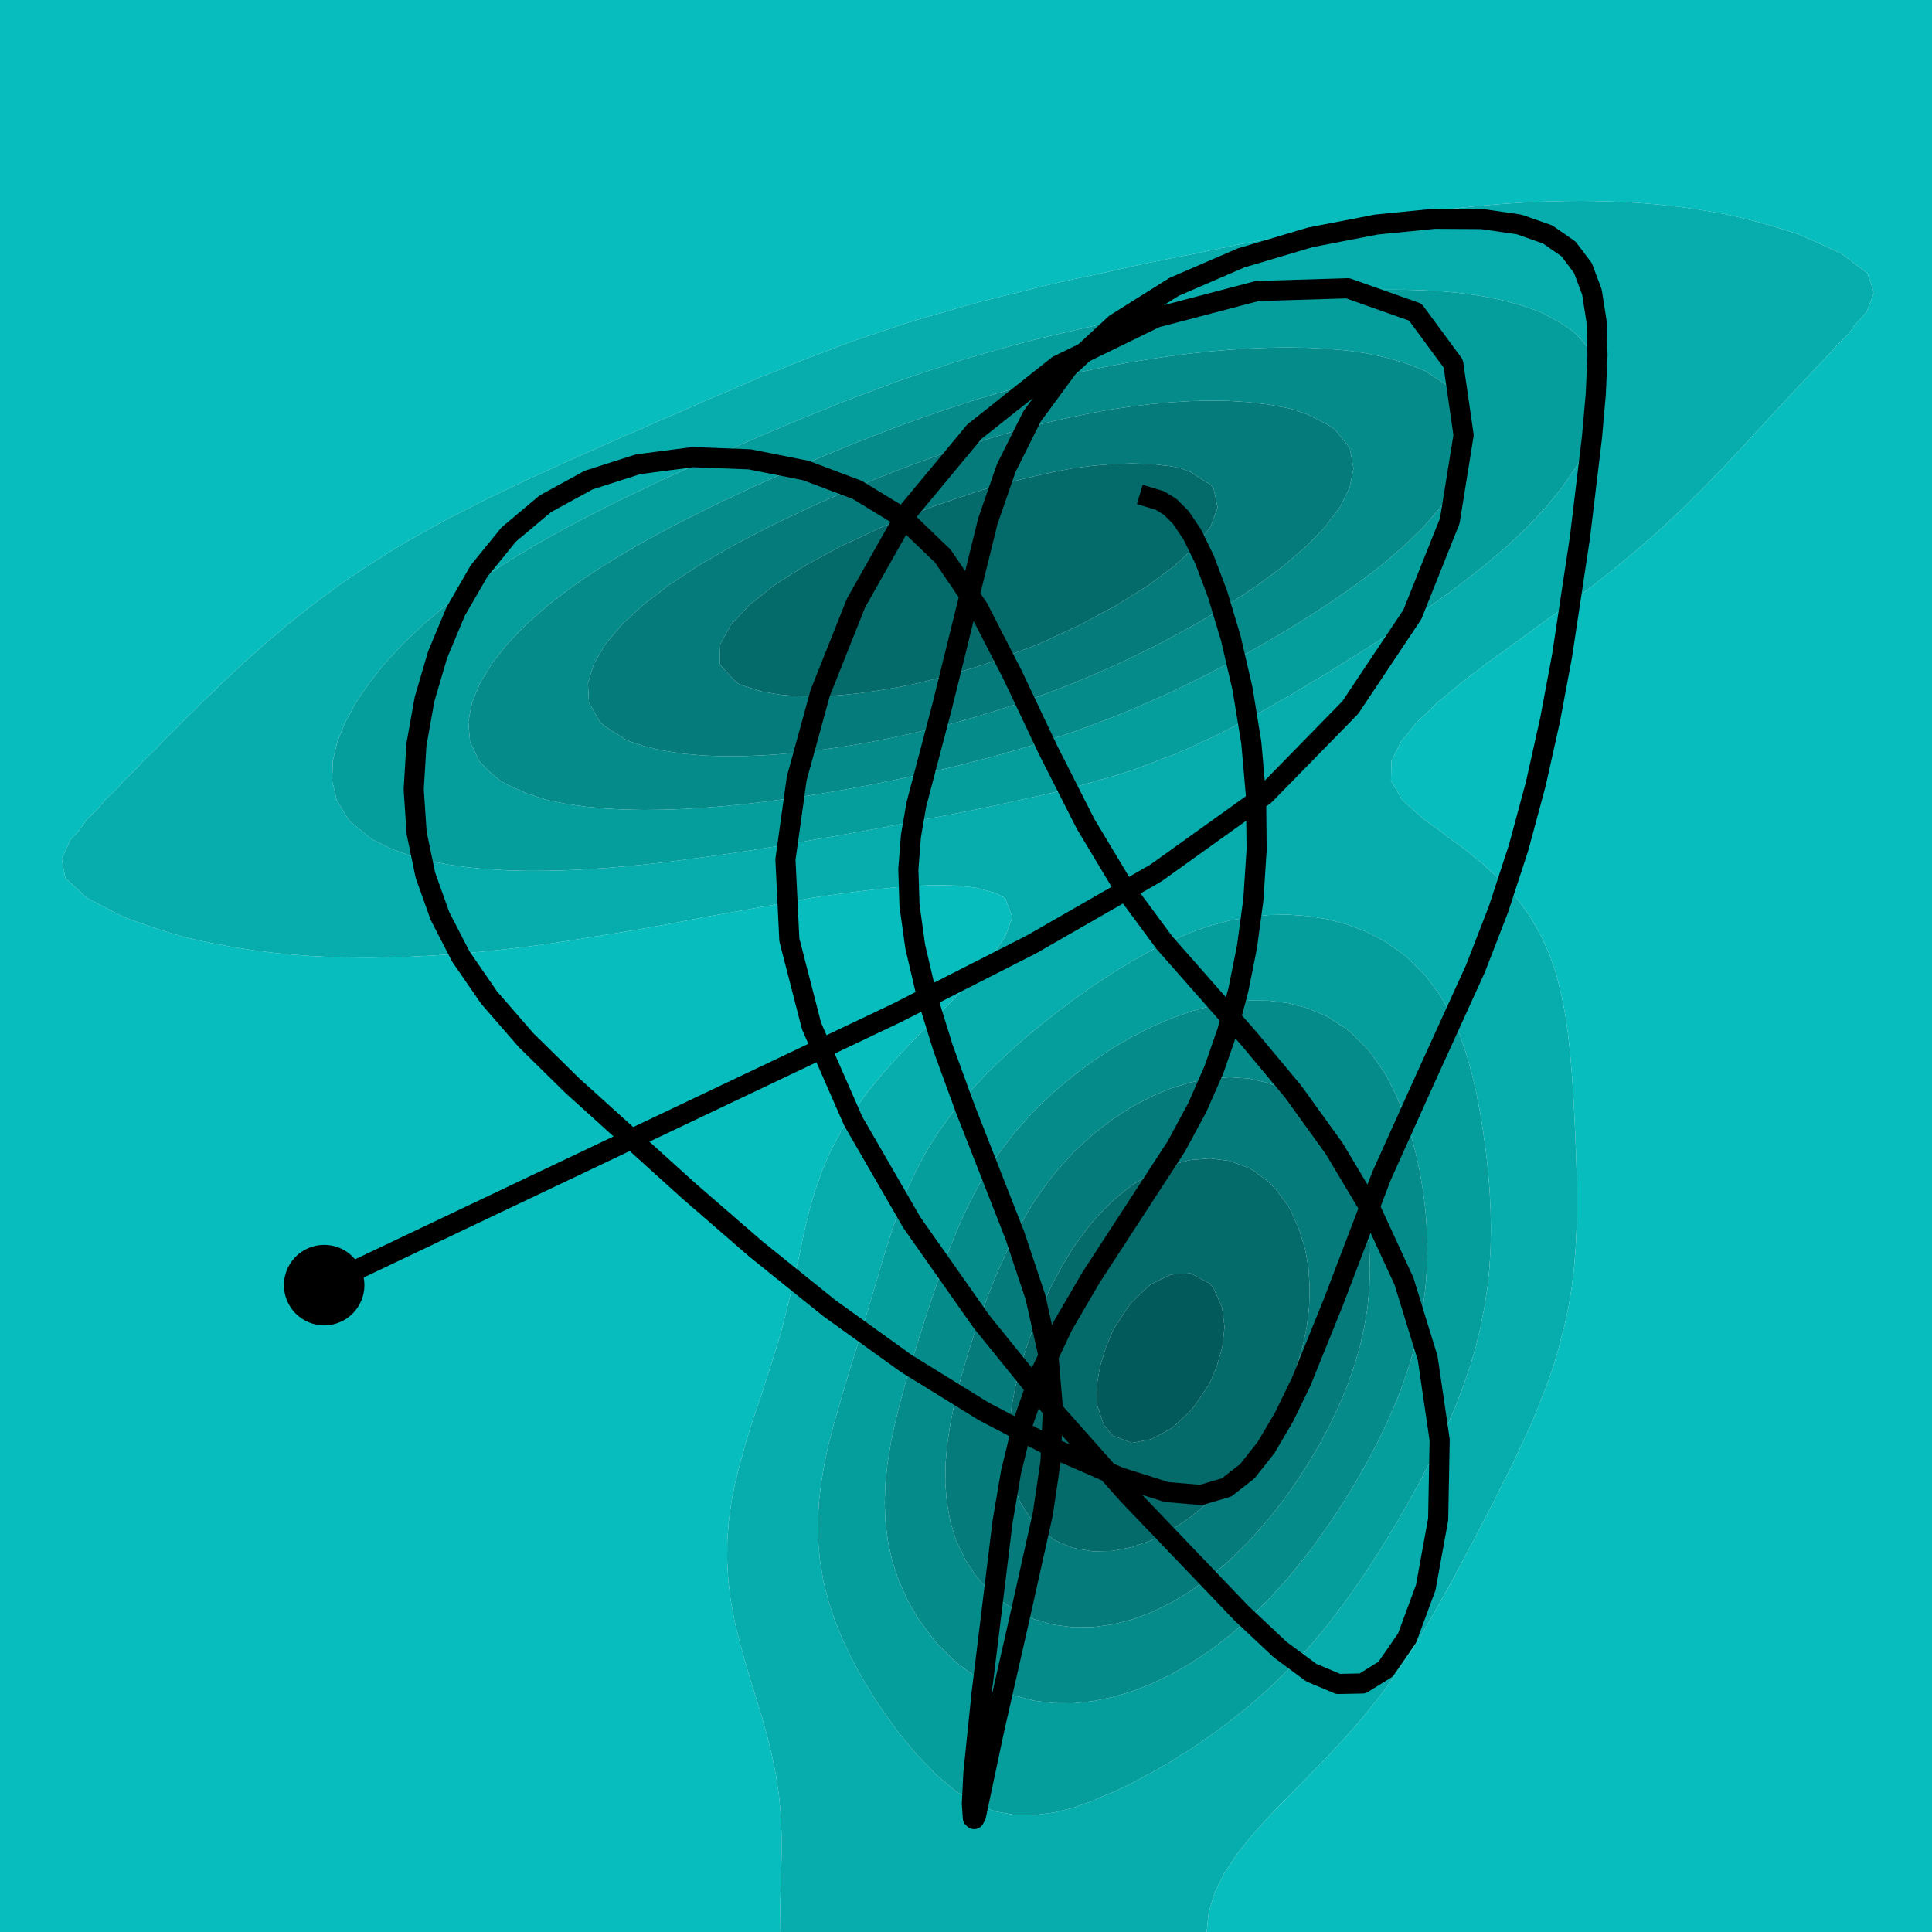 <?xml version="1.0" encoding="utf-8" standalone="no"?>
<!DOCTYPE svg PUBLIC "-//W3C//DTD SVG 1.1//EN"
  "http://www.w3.org/Graphics/SVG/1.1/DTD/svg11.dtd">
<svg xmlns:xlink="http://www.w3.org/1999/xlink" width="144pt" height="144pt" viewBox="0 0 144 144" xmlns="http://www.w3.org/2000/svg" version="1.1">
 <defs>
  <style type="text/css">*{stroke-linejoin: round; stroke-linecap: butt}</style>
 </defs>
 <g id="figure_1">
  <g id="patch_1">
   <path d="M 0 144 
L 144 144 
L 144 0 
L 0 0 
L 0 144 
z
" style="fill: none"/>
  </g>
  <g id="axes_1">
   <g id="PathCollection_1">
    <path d="M 1.455 144 
L 2.909 144 
L 4.364 144 
L 5.818 144 
L 7.273 144 
L 8.727 144 
L 10.182 144 
L 11.636 144 
L 13.091 144 
L 14.545 144 
L 16 144 
L 17.455 144 
L 18.909 144 
L 20.364 144 
L 21.818 144 
L 23.273 144 
L 24.727 144 
L 26.182 144 
L 27.636 144 
L 29.091 144 
L 30.545 144 
L 32 144 
L 33.455 144 
L 34.909 144 
L 36.364 144 
L 37.818 144 
L 39.273 144 
L 40.727 144 
L 42.182 144 
L 43.636 144 
L 45.091 144 
L 46.545 144 
L 48 144 
L 49.455 144 
L 50.909 144 
L 52.364 144 
L 53.818 144 
L 55.273 144 
L 56.727 144 
L 58.126 144 
L 58.14 142.545 
L 58.176 141.091 
L 58.182 140.913 
L 58.221 139.636 
L 58.253 138.182 
L 58.251 136.727 
L 58.192 135.273 
L 58.182 135.165 
L 58.058 133.818 
L 57.844 132.364 
L 57.553 130.909 
L 57.197 129.455 
L 56.798 128 
L 56.727 127.768 
L 56.35 126.545 
L 55.899 125.091 
L 55.474 123.636 
L 55.273 122.879 
L 55.078 122.182 
L 54.731 120.727 
L 54.463 119.273 
L 54.285 117.818 
L 54.199 116.364 
L 54.208 114.909 
L 54.311 113.455 
L 54.505 112 
L 54.788 110.545 
L 55.155 109.091 
L 55.273 108.699 
L 55.558 107.636 
L 56.002 106.182 
L 56.491 104.727 
L 56.727 104.05 
L 56.973 103.273 
L 57.435 101.818 
L 57.893 100.364 
L 58.182 99.405 
L 58.317 98.909 
L 58.683 97.455 
L 59.027 96 
L 59.356 94.545 
L 59.636 93.291 
L 59.677 93.091 
L 59.981 91.636 
L 60.329 90.182 
L 60.755 88.727 
L 61.091 87.801 
L 61.271 87.273 
L 61.887 85.818 
L 62.545 84.593 
L 62.664 84.364 
L 63.561 82.909 
L 64 82.31 
L 64.614 81.455 
L 65.455 80.434 
L 65.81 80 
L 66.909 78.779 
L 67.12 78.545 
L 68.364 77.242 
L 68.51 77.091 
L 69.818 75.757 
L 69.94 75.636 
L 71.273 74.271 
L 71.364 74.182 
L 72.726 72.727 
L 72.727 72.725 
L 73.94 71.273 
L 74.182 70.881 
L 74.916 69.818 
L 75.46 68.364 
L 74.904 66.909 
L 74.182 66.553 
L 72.727 66.164 
L 71.273 66.001 
L 69.818 65.969 
L 68.364 66.018 
L 66.909 66.123 
L 65.455 66.266 
L 64 66.436 
L 62.545 66.627 
L 61.091 66.831 
L 60.579 66.909 
L 59.636 67.077 
L 58.182 67.343 
L 56.727 67.607 
L 55.273 67.868 
L 53.818 68.125 
L 52.445 68.364 
L 52.364 68.38 
L 50.909 68.669 
L 49.455 68.943 
L 48 69.204 
L 46.545 69.451 
L 45.091 69.686 
L 44.219 69.818 
L 43.636 69.919 
L 42.182 70.152 
L 40.727 70.366 
L 39.273 70.56 
L 37.818 70.735 
L 36.364 70.89 
L 34.909 71.026 
L 33.455 71.141 
L 32 71.235 
L 31.219 71.273 
L 30.545 71.308 
L 29.091 71.357 
L 27.636 71.378 
L 26.182 71.37 
L 24.727 71.331 
L 23.532 71.273 
L 23.273 71.26 
L 21.818 71.155 
L 20.364 71.013 
L 18.909 70.831 
L 17.455 70.606 
L 16 70.339 
L 14.545 70.028 
L 13.656 69.818 
L 13.091 69.656 
L 11.636 69.205 
L 10.182 68.701 
L 9.251 68.364 
L 8.727 68.096 
L 7.273 67.338 
L 6.443 66.909 
L 5.818 66.307 
L 4.875 65.455 
L 4.599 64 
L 5.279 62.545 
L 5.818 62 
L 6.463 61.091 
L 7.273 60.319 
L 7.825 59.636 
L 8.727 58.781 
L 9.241 58.182 
L 10.182 57.283 
L 10.674 56.727 
L 11.636 55.799 
L 12.114 55.273 
L 13.091 54.329 
L 13.566 53.818 
L 14.545 52.879 
L 15.039 52.364 
L 16 51.458 
L 16.546 50.909 
L 17.455 50.077 
L 18.103 49.455 
L 18.909 48.745 
L 19.73 48 
L 20.364 47.469 
L 21.451 46.545 
L 21.818 46.254 
L 23.273 45.106 
L 23.292 45.091 
L 24.727 44.019 
L 25.25 43.636 
L 26.182 42.992 
L 27.395 42.182 
L 27.636 42.027 
L 29.091 41.111 
L 29.722 40.727 
L 30.545 40.242 
L 32 39.425 
L 32.275 39.273 
L 33.455 38.631 
L 34.909 37.889 
L 35.048 37.818 
L 36.364 37.149 
L 37.818 36.459 
L 38.021 36.364 
L 39.273 35.76 
L 40.727 35.101 
L 41.158 34.909 
L 42.182 34.432 
L 43.636 33.787 
L 44.409 33.455 
L 45.091 33.142 
L 46.545 32.497 
L 47.723 32 
L 48 31.874 
L 49.455 31.22 
L 50.909 30.609 
L 51.062 30.545 
L 52.364 29.955 
L 53.818 29.34 
L 54.429 29.091 
L 55.273 28.714 
L 56.727 28.099 
L 57.905 27.636 
L 58.182 27.517 
L 59.636 26.912 
L 61.091 26.362 
L 61.59 26.182 
L 62.545 25.805 
L 64 25.276 
L 65.455 24.795 
L 65.666 24.727 
L 66.909 24.296 
L 68.364 23.836 
L 69.818 23.416 
L 70.34 23.273 
L 71.273 22.992 
L 72.727 22.584 
L 74.182 22.209 
L 75.636 21.86 
L 75.818 21.818 
L 77.091 21.49 
L 78.545 21.14 
L 80 20.812 
L 81.455 20.502 
L 82.129 20.364 
L 82.909 20.182 
L 84.364 19.858 
L 85.818 19.55 
L 87.273 19.256 
L 88.727 18.974 
L 89.071 18.909 
L 90.182 18.668 
L 91.636 18.366 
L 93.091 18.078 
L 94.545 17.802 
L 96 17.538 
L 96.484 17.455 
L 97.455 17.258 
L 98.909 16.982 
L 100.364 16.723 
L 101.818 16.48 
L 103.273 16.253 
L 104.727 16.042 
L 105.051 16 
L 106.182 15.83 
L 107.636 15.636 
L 109.091 15.466 
L 110.545 15.319 
L 112 15.198 
L 113.455 15.101 
L 114.909 15.031 
L 116.364 14.988 
L 117.818 14.975 
L 119.273 14.992 
L 120.727 15.042 
L 122.182 15.127 
L 123.636 15.249 
L 125.091 15.41 
L 126.545 15.612 
L 128 15.855 
L 128.769 16 
L 129.455 16.152 
L 130.909 16.516 
L 132.364 16.931 
L 133.818 17.391 
L 134.019 17.455 
L 135.273 17.999 
L 136.727 18.671 
L 137.263 18.909 
L 138.182 19.623 
L 139.186 20.364 
L 139.636 21.679 
L 139.693 21.818 
L 139.636 21.912 
L 139.11 23.273 
L 138.182 24.298 
L 137.906 24.727 
L 136.727 25.934 
L 136.543 26.182 
L 135.273 27.484 
L 135.154 27.636 
L 133.818 29.041 
L 133.778 29.091 
L 132.427 30.545 
L 132.364 30.606 
L 131.09 32 
L 130.909 32.178 
L 129.746 33.455 
L 129.455 33.745 
L 128.378 34.909 
L 128 35.282 
L 126.968 36.364 
L 126.545 36.769 
L 125.498 37.818 
L 125.091 38.194 
L 123.949 39.273 
L 123.636 39.548 
L 122.306 40.727 
L 122.182 40.831 
L 120.727 42.049 
L 120.569 42.182 
L 119.273 43.216 
L 118.736 43.636 
L 117.818 44.338 
L 116.804 45.091 
L 116.364 45.418 
L 114.909 46.468 
L 114.801 46.545 
L 113.455 47.532 
L 112.788 48 
L 112 48.589 
L 110.787 49.455 
L 110.545 49.646 
L 109.091 50.753 
L 108.878 50.909 
L 107.636 51.96 
L 107.128 52.364 
L 106.182 53.294 
L 105.607 53.818 
L 104.727 54.919 
L 104.417 55.273 
L 103.707 56.727 
L 103.676 58.182 
L 104.517 59.636 
L 104.727 59.82 
L 106.153 61.091 
L 106.182 61.11 
L 107.636 62.156 
L 108.131 62.545 
L 109.091 63.236 
L 110.035 64 
L 110.545 64.417 
L 111.671 65.455 
L 112 65.785 
L 113.007 66.909 
L 113.455 67.494 
L 114.071 68.364 
L 114.894 69.818 
L 114.909 69.852 
L 115.542 71.273 
L 116.025 72.727 
L 116.364 74.104 
L 116.383 74.182 
L 116.665 75.636 
L 116.874 77.091 
L 117.031 78.545 
L 117.153 80 
L 117.251 81.455 
L 117.333 82.909 
L 117.403 84.364 
L 117.462 85.818 
L 117.507 87.273 
L 117.533 88.727 
L 117.535 90.182 
L 117.504 91.636 
L 117.434 93.091 
L 117.315 94.545 
L 117.139 96 
L 116.898 97.455 
L 116.582 98.909 
L 116.364 99.718 
L 116.207 100.364 
L 115.782 101.818 
L 115.274 103.273 
L 114.909 104.178 
L 114.706 104.727 
L 114.105 106.182 
L 113.455 107.569 
L 113.425 107.636 
L 112.754 109.091 
L 112.012 110.545 
L 112 110.569 
L 111.296 112 
L 110.545 113.411 
L 110.524 113.455 
L 109.783 114.909 
L 109.091 116.185 
L 108.997 116.364 
L 108.231 117.818 
L 107.636 118.881 
L 107.422 119.273 
L 106.602 120.727 
L 106.182 121.43 
L 105.735 122.182 
L 104.803 123.636 
L 104.727 123.751 
L 103.825 125.091 
L 103.273 125.845 
L 102.75 126.545 
L 101.818 127.707 
L 101.577 128 
L 100.364 129.392 
L 100.307 129.455 
L 98.956 130.909 
L 98.909 130.959 
L 97.541 132.364 
L 97.455 132.453 
L 96.101 133.818 
L 96 133.924 
L 94.689 135.273 
L 94.545 135.434 
L 93.368 136.727 
L 93.091 137.077 
L 92.2 138.182 
L 91.636 139.038 
L 91.237 139.636 
L 90.525 141.091 
L 90.182 142.232 
L 90.087 142.545 
L 89.94 144 
L 90.182 144 
L 91.636 144 
L 93.091 144 
L 94.545 144 
L 96 144 
L 97.455 144 
L 98.909 144 
L 100.364 144 
L 101.818 144 
L 103.273 144 
L 104.727 144 
L 106.182 144 
L 107.636 144 
L 109.091 144 
L 110.545 144 
L 112 144 
L 113.455 144 
L 114.909 144 
L 116.364 144 
L 117.818 144 
L 119.273 144 
L 120.727 144 
L 122.182 144 
L 123.636 144 
L 125.091 144 
L 126.545 144 
L 128 144 
L 129.455 144 
L 130.909 144 
L 132.364 144 
L 133.818 144 
L 135.273 144 
L 136.727 144 
L 138.182 144 
L 139.636 144 
L 141.091 144 
L 142.545 144 
L 144 144 
L 144 142.545 
L 144 141.091 
L 144 139.636 
L 144 138.182 
L 144 136.727 
L 144 135.273 
L 144 133.818 
L 144 132.364 
L 144 130.909 
L 144 129.455 
L 144 128 
L 144 126.545 
L 144 125.091 
L 144 123.636 
L 144 122.182 
L 144 120.727 
L 144 119.273 
L 144 117.818 
L 144 116.364 
L 144 114.909 
L 144 113.455 
L 144 112 
L 144 110.545 
L 144 109.091 
L 144 107.636 
L 144 106.182 
L 144 104.727 
L 144 103.273 
L 144 101.818 
L 144 100.364 
L 144 98.909 
L 144 97.455 
L 144 96 
L 144 94.545 
L 144 93.091 
L 144 91.636 
L 144 90.182 
L 144 88.727 
L 144 87.273 
L 144 85.818 
L 144 84.364 
L 144 82.909 
L 144 81.455 
L 144 80 
L 144 78.545 
L 144 77.091 
L 144 75.636 
L 144 74.182 
L 144 72.727 
L 144 71.273 
L 144 69.818 
L 144 68.364 
L 144 66.909 
L 144 65.455 
L 144 64 
L 144 62.545 
L 144 61.091 
L 144 59.636 
L 144 58.182 
L 144 56.727 
L 144 55.273 
L 144 53.818 
L 144 52.364 
L 144 50.909 
L 144 49.455 
L 144 48 
L 144 46.545 
L 144 45.091 
L 144 43.636 
L 144 42.182 
L 144 40.727 
L 144 39.273 
L 144 37.818 
L 144 36.364 
L 144 34.909 
L 144 33.455 
L 144 32 
L 144 30.545 
L 144 29.091 
L 144 27.636 
L 144 26.182 
L 144 24.727 
L 144 23.273 
L 144 21.818 
L 144 20.364 
L 144 18.909 
L 144 17.455 
L 144 16 
L 144 14.545 
L 144 13.091 
L 144 11.636 
L 144 10.182 
L 144 8.727 
L 144 7.273 
L 144 5.818 
L 144 4.364 
L 144 2.909 
L 144 1.455 
L 144 0 
L 142.545 0 
L 141.091 0 
L 139.636 0 
L 138.182 0 
L 136.727 0 
L 135.273 0 
L 133.818 0 
L 132.364 0 
L 130.909 0 
L 129.455 0 
L 128 0 
L 126.545 0 
L 125.091 0 
L 123.636 0 
L 122.182 0 
L 120.727 0 
L 119.273 0 
L 117.818 0 
L 116.364 0 
L 114.909 0 
L 113.455 0 
L 112 0 
L 110.545 0 
L 109.091 0 
L 107.636 0 
L 106.182 0 
L 104.727 0 
L 103.273 0 
L 101.818 0 
L 100.364 0 
L 98.909 0 
L 97.455 0 
L 96 0 
L 94.545 0 
L 93.091 0 
L 91.636 0 
L 90.182 0 
L 88.727 0 
L 87.273 0 
L 85.818 0 
L 84.364 0 
L 82.909 0 
L 81.455 0 
L 80 0 
L 78.545 0 
L 77.091 0 
L 75.636 0 
L 74.182 0 
L 72.727 0 
L 71.273 0 
L 69.818 0 
L 68.364 0 
L 66.909 0 
L 65.455 0 
L 64 0 
L 62.545 0 
L 61.091 0 
L 59.636 0 
L 58.182 0 
L 56.727 0 
L 55.273 0 
L 53.818 0 
L 52.364 0 
L 50.909 0 
L 49.455 0 
L 48 0 
L 46.545 0 
L 45.091 0 
L 43.636 0 
L 42.182 0 
L 40.727 0 
L 39.273 0 
L 37.818 0 
L 36.364 0 
L 34.909 0 
L 33.455 0 
L 32 0 
L 30.545 0 
L 29.091 0 
L 27.636 0 
L 26.182 0 
L 24.727 0 
L 23.273 0 
L 21.818 0 
L 20.364 0 
L 18.909 0 
L 17.455 0 
L 16 0 
L 14.545 0 
L 13.091 0 
L 11.636 0 
L 10.182 0 
L 8.727 0 
L 7.273 0 
L 5.818 0 
L 4.364 0 
L 2.909 0 
L 1.455 0 
L 0 0 
L 0 1.455 
L 0 2.909 
L 0 4.364 
L 0 5.818 
L 0 7.273 
L 0 8.727 
L 0 10.182 
L 0 11.636 
L 0 13.091 
L 0 14.545 
L 0 16 
L 0 17.455 
L 0 18.909 
L 0 20.364 
L 0 21.818 
L 0 23.273 
L 0 24.727 
L 0 26.182 
L 0 27.636 
L 0 29.091 
L 0 30.545 
L 0 32 
L 0 33.455 
L 0 34.909 
L 0 36.364 
L 0 37.818 
L 0 39.273 
L 0 40.727 
L 0 42.182 
L 0 43.636 
L 0 45.091 
L 0 46.545 
L 0 48 
L 0 49.455 
L 0 50.909 
L 0 52.364 
L 0 53.818 
L 0 55.273 
L 0 56.727 
L 0 58.182 
L 0 59.636 
L 0 61.091 
L 0 62.545 
L 0 64 
L 0 65.455 
L 0 66.909 
L 0 68.364 
L 0 69.818 
L 0 71.273 
L 0 72.727 
L 0 74.182 
L 0 75.636 
L 0 77.091 
L 0 78.545 
L 0 80 
L 0 81.455 
L 0 82.909 
L 0 84.364 
L 0 85.818 
L 0 87.273 
L 0 88.727 
L 0 90.182 
L 0 91.636 
L 0 93.091 
L 0 94.545 
L 0 96 
L 0 97.455 
L 0 98.909 
L 0 100.364 
L 0 101.818 
L 0 103.273 
L 0 104.727 
L 0 106.182 
L 0 107.636 
L 0 109.091 
L 0 110.545 
L 0 112 
L 0 113.455 
L 0 114.909 
L 0 116.364 
L 0 117.818 
L 0 119.273 
L 0 120.727 
L 0 122.182 
L 0 123.636 
L 0 125.091 
L 0 126.545 
L 0 128 
L 0 129.455 
L 0 130.909 
L 0 132.364 
L 0 133.818 
L 0 135.273 
L 0 136.727 
L 0 138.182 
L 0 139.636 
L 0 141.091 
L 0 142.545 
L 0 144 
z
" clip-path="url(#p3d4f82c1d5)" style="fill: #08bdbd"/>
   </g>
   <g id="PathCollection_2">
    <path d="M 58.182 144 
L 59.636 144 
L 61.091 144 
L 62.545 144 
L 64 144 
L 65.455 144 
L 66.909 144 
L 68.364 144 
L 69.818 144 
L 71.273 144 
L 72.727 144 
L 74.182 144 
L 75.636 144 
L 77.091 144 
L 78.545 144 
L 80 144 
L 81.455 144 
L 82.909 144 
L 84.364 144 
L 85.818 144 
L 87.273 144 
L 88.727 144 
L 89.94 144 
L 90.087 142.545 
L 90.182 142.232 
L 90.525 141.091 
L 91.237 139.636 
L 91.636 139.038 
L 92.2 138.182 
L 93.091 137.077 
L 93.368 136.727 
L 94.545 135.434 
L 94.689 135.273 
L 96 133.924 
L 96.101 133.818 
L 97.455 132.453 
L 97.541 132.364 
L 98.909 130.959 
L 98.956 130.909 
L 100.307 129.455 
L 100.364 129.392 
L 101.577 128 
L 101.818 127.707 
L 102.75 126.545 
L 103.273 125.845 
L 103.825 125.091 
L 104.727 123.751 
L 104.803 123.636 
L 105.735 122.182 
L 106.182 121.43 
L 106.602 120.727 
L 107.422 119.273 
L 107.636 118.881 
L 108.231 117.818 
L 108.997 116.364 
L 109.091 116.185 
L 109.783 114.909 
L 110.524 113.455 
L 110.545 113.411 
L 111.296 112 
L 112 110.569 
L 112.012 110.545 
L 112.754 109.091 
L 113.425 107.636 
L 113.455 107.569 
L 114.105 106.182 
L 114.706 104.727 
L 114.909 104.178 
L 115.274 103.273 
L 115.782 101.818 
L 116.207 100.364 
L 116.364 99.718 
L 116.582 98.909 
L 116.898 97.455 
L 117.139 96 
L 117.315 94.545 
L 117.434 93.091 
L 117.504 91.636 
L 117.535 90.182 
L 117.533 88.727 
L 117.507 87.273 
L 117.462 85.818 
L 117.403 84.364 
L 117.333 82.909 
L 117.251 81.455 
L 117.153 80 
L 117.031 78.545 
L 116.874 77.091 
L 116.665 75.636 
L 116.383 74.182 
L 116.364 74.104 
L 116.025 72.727 
L 115.542 71.273 
L 114.909 69.852 
L 114.894 69.818 
L 114.071 68.364 
L 113.455 67.494 
L 113.007 66.909 
L 112 65.785 
L 111.671 65.455 
L 110.545 64.417 
L 110.035 64 
L 109.091 63.236 
L 108.131 62.545 
L 107.636 62.156 
L 106.182 61.11 
L 106.153 61.091 
L 104.727 59.82 
L 104.517 59.636 
L 103.676 58.182 
L 103.707 56.727 
L 104.417 55.273 
L 104.727 54.919 
L 105.607 53.818 
L 106.182 53.294 
L 107.128 52.364 
L 107.636 51.96 
L 108.878 50.909 
L 109.091 50.753 
L 110.545 49.646 
L 110.787 49.455 
L 112 48.589 
L 112.788 48 
L 113.455 47.532 
L 114.801 46.545 
L 114.909 46.468 
L 116.364 45.418 
L 116.804 45.091 
L 117.818 44.338 
L 118.736 43.636 
L 119.273 43.216 
L 120.569 42.182 
L 120.727 42.049 
L 122.182 40.831 
L 122.306 40.727 
L 123.636 39.548 
L 123.949 39.273 
L 125.091 38.194 
L 125.498 37.818 
L 126.545 36.769 
L 126.968 36.364 
L 128 35.282 
L 128.378 34.909 
L 129.455 33.745 
L 129.746 33.455 
L 130.909 32.178 
L 131.09 32 
L 132.364 30.606 
L 132.427 30.545 
L 133.778 29.091 
L 133.818 29.041 
L 135.154 27.636 
L 135.273 27.484 
L 136.543 26.182 
L 136.727 25.934 
L 137.906 24.727 
L 138.182 24.298 
L 139.11 23.273 
L 139.636 21.912 
L 139.693 21.818 
L 139.636 21.679 
L 139.186 20.364 
L 138.182 19.623 
L 137.263 18.909 
L 136.727 18.671 
L 135.273 17.999 
L 134.019 17.455 
L 133.818 17.391 
L 132.364 16.931 
L 130.909 16.516 
L 129.455 16.152 
L 128.769 16 
L 128 15.855 
L 126.545 15.612 
L 125.091 15.41 
L 123.636 15.249 
L 122.182 15.127 
L 120.727 15.042 
L 119.273 14.992 
L 117.818 14.975 
L 116.364 14.988 
L 114.909 15.031 
L 113.455 15.101 
L 112 15.198 
L 110.545 15.319 
L 109.091 15.466 
L 107.636 15.636 
L 106.182 15.83 
L 105.051 16 
L 104.727 16.042 
L 103.273 16.253 
L 101.818 16.48 
L 100.364 16.723 
L 98.909 16.982 
L 97.455 17.258 
L 96.484 17.455 
L 96 17.538 
L 94.545 17.802 
L 93.091 18.078 
L 91.636 18.366 
L 90.182 18.668 
L 89.071 18.909 
L 88.727 18.974 
L 87.273 19.256 
L 85.818 19.55 
L 84.364 19.858 
L 82.909 20.182 
L 82.129 20.364 
L 81.455 20.502 
L 80 20.812 
L 78.545 21.14 
L 77.091 21.49 
L 75.818 21.818 
L 75.636 21.86 
L 74.182 22.209 
L 72.727 22.584 
L 71.273 22.992 
L 70.34 23.273 
L 69.818 23.416 
L 68.364 23.836 
L 66.909 24.296 
L 65.666 24.727 
L 65.455 24.795 
L 64 25.276 
L 62.545 25.805 
L 61.59 26.182 
L 61.091 26.362 
L 59.636 26.912 
L 58.182 27.517 
L 57.905 27.636 
L 56.727 28.099 
L 55.273 28.714 
L 54.429 29.091 
L 53.818 29.34 
L 52.364 29.955 
L 51.062 30.545 
L 50.909 30.609 
L 49.455 31.22 
L 48 31.874 
L 47.723 32 
L 46.545 32.497 
L 45.091 33.142 
L 44.409 33.455 
L 43.636 33.787 
L 42.182 34.432 
L 41.158 34.909 
L 40.727 35.101 
L 39.273 35.76 
L 38.021 36.364 
L 37.818 36.459 
L 36.364 37.149 
L 35.048 37.818 
L 34.909 37.889 
L 33.455 38.631 
L 32.275 39.273 
L 32 39.425 
L 30.545 40.242 
L 29.722 40.727 
L 29.091 41.111 
L 27.636 42.027 
L 27.395 42.182 
L 26.182 42.992 
L 25.25 43.636 
L 24.727 44.019 
L 23.292 45.091 
L 23.273 45.106 
L 21.818 46.254 
L 21.451 46.545 
L 20.364 47.469 
L 19.73 48 
L 18.909 48.745 
L 18.103 49.455 
L 17.455 50.077 
L 16.546 50.909 
L 16 51.458 
L 15.039 52.364 
L 14.545 52.879 
L 13.566 53.818 
L 13.091 54.329 
L 12.114 55.273 
L 11.636 55.799 
L 10.674 56.727 
L 10.182 57.283 
L 9.241 58.182 
L 8.727 58.781 
L 7.825 59.636 
L 7.273 60.319 
L 6.463 61.091 
L 5.818 62 
L 5.279 62.545 
L 4.599 64 
L 4.875 65.455 
L 5.818 66.307 
L 6.443 66.909 
L 7.273 67.338 
L 8.727 68.096 
L 9.251 68.364 
L 10.182 68.701 
L 11.636 69.205 
L 13.091 69.656 
L 13.656 69.818 
L 14.545 70.028 
L 16 70.339 
L 17.455 70.606 
L 18.909 70.831 
L 20.364 71.013 
L 21.818 71.155 
L 23.273 71.26 
L 23.532 71.273 
L 24.727 71.331 
L 26.182 71.37 
L 27.636 71.378 
L 29.091 71.357 
L 30.545 71.308 
L 31.219 71.273 
L 32 71.235 
L 33.455 71.141 
L 34.909 71.026 
L 36.364 70.89 
L 37.818 70.735 
L 39.273 70.56 
L 40.727 70.366 
L 42.182 70.152 
L 43.636 69.919 
L 44.219 69.818 
L 45.091 69.686 
L 46.545 69.451 
L 48 69.204 
L 49.455 68.943 
L 50.909 68.669 
L 52.364 68.38 
L 52.445 68.364 
L 53.818 68.125 
L 55.273 67.868 
L 56.727 67.607 
L 58.182 67.343 
L 59.636 67.077 
L 60.579 66.909 
L 61.091 66.831 
L 62.545 66.627 
L 64 66.436 
L 65.455 66.266 
L 66.909 66.123 
L 68.364 66.018 
L 69.818 65.969 
L 71.273 66.001 
L 72.727 66.164 
L 74.182 66.553 
L 74.904 66.909 
L 75.46 68.364 
L 74.916 69.818 
L 74.182 70.881 
L 73.94 71.273 
L 72.727 72.725 
L 72.726 72.727 
L 71.364 74.182 
L 71.273 74.271 
L 69.94 75.636 
L 69.818 75.757 
L 68.51 77.091 
L 68.364 77.242 
L 67.12 78.545 
L 66.909 78.779 
L 65.81 80 
L 65.455 80.434 
L 64.614 81.455 
L 64 82.31 
L 63.561 82.909 
L 62.664 84.364 
L 62.545 84.593 
L 61.887 85.818 
L 61.271 87.273 
L 61.091 87.801 
L 60.755 88.727 
L 60.329 90.182 
L 59.981 91.636 
L 59.677 93.091 
L 59.636 93.291 
L 59.356 94.545 
L 59.027 96 
L 58.683 97.455 
L 58.317 98.909 
L 58.182 99.405 
L 57.893 100.364 
L 57.435 101.818 
L 56.973 103.273 
L 56.727 104.05 
L 56.491 104.727 
L 56.002 106.182 
L 55.558 107.636 
L 55.273 108.699 
L 55.155 109.091 
L 54.788 110.545 
L 54.505 112 
L 54.311 113.455 
L 54.208 114.909 
L 54.199 116.364 
L 54.285 117.818 
L 54.463 119.273 
L 54.731 120.727 
L 55.078 122.182 
L 55.273 122.879 
L 55.474 123.636 
L 55.899 125.091 
L 56.35 126.545 
L 56.727 127.768 
L 56.798 128 
L 57.197 129.455 
L 57.553 130.909 
L 57.844 132.364 
L 58.058 133.818 
L 58.182 135.165 
L 58.192 135.273 
L 58.251 136.727 
L 58.253 138.182 
L 58.221 139.636 
L 58.182 140.913 
L 58.176 141.091 
L 58.14 142.545 
L 58.126 144 
z
M 75.968 135.273 
L 75.636 135.27 
L 74.182 135.013 
L 72.727 134.447 
L 71.747 133.818 
L 71.273 133.537 
L 69.884 132.364 
L 69.818 132.311 
L 68.459 130.909 
L 68.364 130.814 
L 67.241 129.455 
L 66.909 129.054 
L 66.152 128 
L 65.455 127.005 
L 65.165 126.545 
L 64.279 125.091 
L 64 124.601 
L 63.487 123.636 
L 62.796 122.182 
L 62.545 121.573 
L 62.207 120.727 
L 61.727 119.273 
L 61.366 117.818 
L 61.121 116.364 
L 61.091 116.044 
L 60.982 114.909 
L 60.955 113.455 
L 61.034 112 
L 61.091 111.533 
L 61.202 110.545 
L 61.447 109.091 
L 61.762 107.636 
L 62.137 106.182 
L 62.545 104.773 
L 62.558 104.727 
L 62.98 103.273 
L 63.422 101.818 
L 63.877 100.364 
L 64 99.97 
L 64.313 98.909 
L 64.741 97.455 
L 65.174 96 
L 65.455 95.065 
L 65.605 94.545 
L 66.036 93.091 
L 66.504 91.636 
L 66.909 90.504 
L 67.022 90.182 
L 67.592 88.727 
L 68.269 87.273 
L 68.364 87.094 
L 69.04 85.818 
L 69.818 84.58 
L 69.956 84.364 
L 71.006 82.909 
L 71.273 82.581 
L 72.208 81.455 
L 72.727 80.888 
L 73.567 80 
L 74.182 79.393 
L 75.077 78.545 
L 75.636 78.037 
L 76.733 77.091 
L 77.091 76.786 
L 78.532 75.636 
L 78.545 75.625 
L 80 74.519 
L 80.486 74.182 
L 81.455 73.483 
L 82.623 72.727 
L 82.909 72.531 
L 84.364 71.638 
L 85.05 71.273 
L 85.818 70.829 
L 87.273 70.122 
L 88.026 69.818 
L 88.727 69.507 
L 90.182 68.997 
L 91.636 68.618 
L 93.067 68.364 
L 93.091 68.359 
L 94.545 68.2 
L 96 68.172 
L 97.455 68.276 
L 97.989 68.364 
L 98.909 68.51 
L 100.364 68.888 
L 101.818 69.441 
L 102.566 69.818 
L 103.273 70.201 
L 104.727 71.226 
L 104.782 71.273 
L 106.182 72.642 
L 106.256 72.727 
L 107.328 74.182 
L 107.636 74.695 
L 108.144 75.636 
L 108.78 77.091 
L 109.091 77.967 
L 109.285 78.545 
L 109.698 80 
L 110.036 81.455 
L 110.316 82.909 
L 110.545 84.348 
L 110.548 84.364 
L 110.748 85.818 
L 110.908 87.273 
L 111.026 88.727 
L 111.1 90.182 
L 111.125 91.636 
L 111.097 93.091 
L 111.009 94.545 
L 110.857 96 
L 110.634 97.455 
L 110.545 97.888 
L 110.351 98.909 
L 110.002 100.364 
L 109.576 101.818 
L 109.091 103.212 
L 109.071 103.273 
L 108.527 104.727 
L 107.907 106.182 
L 107.636 106.759 
L 107.24 107.636 
L 106.522 109.091 
L 106.182 109.733 
L 105.762 110.545 
L 104.959 112 
L 104.727 112.401 
L 104.126 113.455 
L 103.273 114.856 
L 103.24 114.909 
L 102.332 116.364 
L 101.818 117.143 
L 101.366 117.818 
L 100.364 119.236 
L 100.337 119.273 
L 99.248 120.727 
L 98.909 121.159 
L 98.067 122.182 
L 97.455 122.894 
L 96.776 123.636 
L 96 124.458 
L 95.357 125.091 
L 94.545 125.872 
L 93.783 126.545 
L 93.091 127.154 
L 92.031 128 
L 91.636 128.32 
L 90.182 129.385 
L 90.075 129.455 
L 88.727 130.385 
L 87.863 130.909 
L 87.273 131.295 
L 85.818 132.132 
L 85.35 132.364 
L 84.364 132.913 
L 82.909 133.6 
L 82.341 133.818 
L 81.455 134.221 
L 80 134.734 
L 78.545 135.094 
L 77.16 135.273 
L 77.091 135.284 
z
M 31.308 64 
L 30.545 63.776 
L 29.091 63.227 
L 27.716 62.545 
L 27.636 62.492 
L 26.182 61.294 
L 25.978 61.091 
L 25.096 59.636 
L 24.757 58.182 
L 24.803 56.727 
L 25.144 55.273 
L 25.73 53.818 
L 26.182 53.018 
L 26.528 52.364 
L 27.517 50.909 
L 27.636 50.765 
L 28.68 49.455 
L 29.091 49.017 
L 30.023 48 
L 30.545 47.507 
L 31.552 46.545 
L 32 46.168 
L 33.277 45.091 
L 33.455 44.956 
L 34.909 43.857 
L 35.203 43.636 
L 36.364 42.84 
L 37.346 42.182 
L 37.818 41.887 
L 39.273 40.996 
L 39.718 40.727 
L 40.727 40.15 
L 42.182 39.348 
L 42.318 39.273 
L 43.636 38.574 
L 45.091 37.836 
L 45.127 37.818 
L 46.545 37.111 
L 48 36.418 
L 48.114 36.364 
L 49.455 35.726 
L 50.909 35.062 
L 51.247 34.909 
L 52.364 34.396 
L 53.818 33.751 
L 54.501 33.455 
L 55.273 33.109 
L 56.727 32.478 
L 57.87 32 
L 58.182 31.864 
L 59.636 31.247 
L 61.091 30.661 
L 61.383 30.545 
L 62.545 30.069 
L 64 29.505 
L 65.123 29.091 
L 65.455 28.963 
L 66.909 28.425 
L 68.364 27.922 
L 69.235 27.636 
L 69.818 27.437 
L 71.273 26.965 
L 72.727 26.527 
L 73.946 26.182 
L 74.182 26.112 
L 75.636 25.704 
L 77.091 25.324 
L 78.545 24.971 
L 79.614 24.727 
L 80 24.635 
L 81.455 24.306 
L 82.909 24.001 
L 84.364 23.717 
L 85.818 23.451 
L 86.866 23.273 
L 87.273 23.199 
L 88.727 22.955 
L 90.182 22.73 
L 91.636 22.524 
L 93.091 22.336 
L 94.545 22.166 
L 96 22.015 
L 97.455 21.884 
L 98.336 21.818 
L 98.909 21.772 
L 100.364 21.683 
L 101.818 21.622 
L 103.273 21.592 
L 104.727 21.596 
L 106.182 21.64 
L 107.636 21.729 
L 108.569 21.818 
L 109.091 21.873 
L 110.545 22.085 
L 112 22.38 
L 113.455 22.777 
L 114.841 23.273 
L 114.909 23.303 
L 116.364 24.09 
L 117.284 24.727 
L 117.818 25.271 
L 118.57 26.182 
L 119.199 27.636 
L 119.273 28.169 
L 119.39 29.091 
L 119.273 30.3 
L 119.251 30.545 
L 118.856 32 
L 118.234 33.455 
L 117.818 34.169 
L 117.411 34.909 
L 116.397 36.364 
L 116.364 36.403 
L 115.212 37.818 
L 114.909 38.137 
L 113.847 39.273 
L 113.455 39.642 
L 112.306 40.727 
L 112 40.989 
L 110.594 42.182 
L 110.545 42.22 
L 109.091 43.359 
L 108.732 43.636 
L 107.636 44.44 
L 106.725 45.091 
L 106.182 45.47 
L 104.727 46.454 
L 104.59 46.545 
L 103.273 47.422 
L 102.365 48 
L 101.818 48.357 
L 100.364 49.267 
L 100.053 49.455 
L 98.909 50.177 
L 97.664 50.909 
L 97.455 51.041 
L 96 51.913 
L 95.184 52.364 
L 94.545 52.746 
L 93.091 53.543 
L 92.546 53.818 
L 91.636 54.32 
L 90.182 55.029 
L 89.631 55.273 
L 88.727 55.711 
L 87.273 56.327 
L 86.192 56.727 
L 85.818 56.879 
L 84.364 57.414 
L 82.909 57.87 
L 81.794 58.182 
L 81.455 58.285 
L 80 58.697 
L 78.545 59.062 
L 77.091 59.392 
L 75.948 59.636 
L 75.636 59.708 
L 74.182 60.034 
L 72.727 60.338 
L 71.273 60.626 
L 69.818 60.903 
L 68.808 61.091 
L 68.364 61.18 
L 66.909 61.466 
L 65.455 61.742 
L 64 62.007 
L 62.545 62.264 
L 61.091 62.514 
L 60.9 62.545 
L 59.636 62.773 
L 58.182 63.023 
L 56.727 63.261 
L 55.273 63.487 
L 53.818 63.701 
L 52.364 63.903 
L 51.603 64 
L 50.909 64.096 
L 49.455 64.278 
L 48 64.44 
L 46.545 64.582 
L 45.091 64.702 
L 43.636 64.797 
L 42.182 64.866 
L 40.727 64.904 
L 39.273 64.908 
L 37.818 64.872 
L 36.364 64.789 
L 34.909 64.652 
L 33.455 64.449 
L 32 64.17 
z
" clip-path="url(#p3d4f82c1d5)" style="fill: #07adad"/>
   </g>
   <g id="PathCollection_3">
    <path d="M 77.091 135.284 
L 77.16 135.273 
L 78.545 135.094 
L 80 134.734 
L 81.455 134.221 
L 82.341 133.818 
L 82.909 133.6 
L 84.364 132.913 
L 85.35 132.364 
L 85.818 132.132 
L 87.273 131.295 
L 87.863 130.909 
L 88.727 130.385 
L 90.075 129.455 
L 90.182 129.385 
L 91.636 128.32 
L 92.031 128 
L 93.091 127.154 
L 93.783 126.545 
L 94.545 125.872 
L 95.357 125.091 
L 96 124.458 
L 96.776 123.636 
L 97.455 122.894 
L 98.067 122.182 
L 98.909 121.159 
L 99.248 120.727 
L 100.337 119.273 
L 100.364 119.236 
L 101.366 117.818 
L 101.818 117.143 
L 102.332 116.364 
L 103.24 114.909 
L 103.273 114.856 
L 104.126 113.455 
L 104.727 112.401 
L 104.959 112 
L 105.762 110.545 
L 106.182 109.733 
L 106.522 109.091 
L 107.24 107.636 
L 107.636 106.759 
L 107.907 106.182 
L 108.527 104.727 
L 109.071 103.273 
L 109.091 103.212 
L 109.576 101.818 
L 110.002 100.364 
L 110.351 98.909 
L 110.545 97.888 
L 110.634 97.455 
L 110.857 96 
L 111.009 94.545 
L 111.097 93.091 
L 111.125 91.636 
L 111.1 90.182 
L 111.026 88.727 
L 110.908 87.273 
L 110.748 85.818 
L 110.548 84.364 
L 110.545 84.348 
L 110.316 82.909 
L 110.036 81.455 
L 109.698 80 
L 109.285 78.545 
L 109.091 77.967 
L 108.78 77.091 
L 108.144 75.636 
L 107.636 74.695 
L 107.328 74.182 
L 106.256 72.727 
L 106.182 72.642 
L 104.782 71.273 
L 104.727 71.226 
L 103.273 70.201 
L 102.566 69.818 
L 101.818 69.441 
L 100.364 68.888 
L 98.909 68.51 
L 97.989 68.364 
L 97.455 68.276 
L 96 68.172 
L 94.545 68.2 
L 93.091 68.359 
L 93.067 68.364 
L 91.636 68.618 
L 90.182 68.997 
L 88.727 69.507 
L 88.026 69.818 
L 87.273 70.122 
L 85.818 70.829 
L 85.05 71.273 
L 84.364 71.638 
L 82.909 72.531 
L 82.623 72.727 
L 81.455 73.483 
L 80.486 74.182 
L 80 74.519 
L 78.545 75.625 
L 78.532 75.636 
L 77.091 76.786 
L 76.733 77.091 
L 75.636 78.037 
L 75.077 78.545 
L 74.182 79.393 
L 73.567 80 
L 72.727 80.888 
L 72.208 81.455 
L 71.273 82.581 
L 71.006 82.909 
L 69.956 84.364 
L 69.818 84.58 
L 69.04 85.818 
L 68.364 87.094 
L 68.269 87.273 
L 67.592 88.727 
L 67.022 90.182 
L 66.909 90.504 
L 66.504 91.636 
L 66.036 93.091 
L 65.605 94.545 
L 65.455 95.065 
L 65.174 96 
L 64.741 97.455 
L 64.313 98.909 
L 64 99.97 
L 63.877 100.364 
L 63.422 101.818 
L 62.98 103.273 
L 62.558 104.727 
L 62.545 104.773 
L 62.137 106.182 
L 61.762 107.636 
L 61.447 109.091 
L 61.202 110.545 
L 61.091 111.533 
L 61.034 112 
L 60.955 113.455 
L 60.982 114.909 
L 61.091 116.044 
L 61.121 116.364 
L 61.366 117.818 
L 61.727 119.273 
L 62.207 120.727 
L 62.545 121.573 
L 62.796 122.182 
L 63.487 123.636 
L 64 124.601 
L 64.279 125.091 
L 65.165 126.545 
L 65.455 127.005 
L 66.152 128 
L 66.909 129.054 
L 67.241 129.455 
L 68.364 130.814 
L 68.459 130.909 
L 69.818 132.311 
L 69.884 132.364 
L 71.273 133.537 
L 71.747 133.818 
L 72.727 134.447 
L 74.182 135.013 
L 75.636 135.27 
L 75.968 135.273 
z
M 76.25 126.545 
L 75.636 126.39 
L 74.182 125.816 
L 72.896 125.091 
L 72.727 124.993 
L 71.273 123.902 
L 70.986 123.636 
L 69.818 122.462 
L 69.582 122.182 
L 68.495 120.727 
L 68.364 120.523 
L 67.648 119.273 
L 66.992 117.818 
L 66.909 117.581 
L 66.511 116.364 
L 66.185 114.909 
L 66 113.455 
L 65.941 112 
L 65.995 110.545 
L 66.146 109.091 
L 66.381 107.636 
L 66.685 106.182 
L 66.909 105.281 
L 67.042 104.727 
L 67.433 103.273 
L 67.856 101.818 
L 68.305 100.364 
L 68.364 100.179 
L 68.76 98.909 
L 69.23 97.455 
L 69.721 96 
L 69.818 95.722 
L 70.227 94.545 
L 70.767 93.091 
L 71.273 91.84 
L 71.356 91.636 
L 72.003 90.182 
L 72.727 88.751 
L 72.74 88.727 
L 73.578 87.273 
L 74.182 86.353 
L 74.549 85.818 
L 75.636 84.407 
L 75.672 84.364 
L 76.973 82.909 
L 77.091 82.788 
L 78.478 81.455 
L 78.545 81.394 
L 80 80.174 
L 80.228 80 
L 81.455 79.093 
L 82.279 78.545 
L 82.909 78.132 
L 84.364 77.286 
L 84.75 77.091 
L 85.818 76.545 
L 87.273 75.915 
L 88.063 75.636 
L 88.727 75.395 
L 90.182 74.991 
L 91.636 74.715 
L 93.091 74.575 
L 94.545 74.584 
L 96 74.764 
L 97.455 75.143 
L 98.635 75.636 
L 98.909 75.762 
L 100.364 76.699 
L 100.824 77.091 
L 101.818 78.07 
L 102.21 78.545 
L 103.218 80 
L 103.273 80.091 
L 103.981 81.455 
L 104.596 82.909 
L 104.727 83.273 
L 105.09 84.364 
L 105.491 85.818 
L 105.812 87.273 
L 106.061 88.727 
L 106.182 89.707 
L 106.24 90.182 
L 106.35 91.636 
L 106.389 93.091 
L 106.354 94.545 
L 106.243 96 
L 106.182 96.463 
L 106.056 97.455 
L 105.793 98.909 
L 105.449 100.364 
L 105.024 101.818 
L 104.727 102.674 
L 104.524 103.273 
L 103.955 104.727 
L 103.309 106.182 
L 103.273 106.256 
L 102.606 107.636 
L 101.832 109.091 
L 101.818 109.115 
L 101.005 110.545 
L 100.364 111.594 
L 100.11 112 
L 99.155 113.455 
L 98.909 113.812 
L 98.129 114.909 
L 97.455 115.81 
L 97.02 116.364 
L 96 117.606 
L 95.814 117.818 
L 94.545 119.212 
L 94.485 119.273 
L 93.091 120.641 
L 92.994 120.727 
L 91.636 121.906 
L 91.278 122.182 
L 90.182 123.016 
L 89.244 123.636 
L 88.727 123.979 
L 87.273 124.805 
L 86.667 125.091 
L 85.818 125.503 
L 84.364 126.07 
L 82.909 126.496 
L 82.656 126.545 
L 81.455 126.797 
L 80 126.951 
L 78.545 126.943 
L 77.091 126.761 
z
" clip-path="url(#p3d4f82c1d5)" style="fill: #069d9d"/>
    <path d="M 32 64.17 
L 33.455 64.449 
L 34.909 64.652 
L 36.364 64.789 
L 37.818 64.872 
L 39.273 64.908 
L 40.727 64.904 
L 42.182 64.866 
L 43.636 64.797 
L 45.091 64.702 
L 46.545 64.582 
L 48 64.44 
L 49.455 64.278 
L 50.909 64.096 
L 51.603 64 
L 52.364 63.903 
L 53.818 63.701 
L 55.273 63.487 
L 56.727 63.261 
L 58.182 63.023 
L 59.636 62.773 
L 60.9 62.545 
L 61.091 62.514 
L 62.545 62.264 
L 64 62.007 
L 65.455 61.742 
L 66.909 61.466 
L 68.364 61.18 
L 68.808 61.091 
L 69.818 60.903 
L 71.273 60.626 
L 72.727 60.338 
L 74.182 60.034 
L 75.636 59.708 
L 75.948 59.636 
L 77.091 59.392 
L 78.545 59.062 
L 80 58.697 
L 81.455 58.285 
L 81.794 58.182 
L 82.909 57.87 
L 84.364 57.414 
L 85.818 56.879 
L 86.192 56.727 
L 87.273 56.327 
L 88.727 55.711 
L 89.631 55.273 
L 90.182 55.029 
L 91.636 54.32 
L 92.546 53.818 
L 93.091 53.543 
L 94.545 52.746 
L 95.184 52.364 
L 96 51.913 
L 97.455 51.041 
L 97.664 50.909 
L 98.909 50.177 
L 100.053 49.455 
L 100.364 49.267 
L 101.818 48.357 
L 102.365 48 
L 103.273 47.422 
L 104.59 46.545 
L 104.727 46.454 
L 106.182 45.47 
L 106.725 45.091 
L 107.636 44.44 
L 108.732 43.636 
L 109.091 43.359 
L 110.545 42.22 
L 110.594 42.182 
L 112 40.989 
L 112.306 40.727 
L 113.455 39.642 
L 113.847 39.273 
L 114.909 38.137 
L 115.212 37.818 
L 116.364 36.403 
L 116.397 36.364 
L 117.411 34.909 
L 117.818 34.169 
L 118.234 33.455 
L 118.856 32 
L 119.251 30.545 
L 119.273 30.3 
L 119.39 29.091 
L 119.273 28.169 
L 119.199 27.636 
L 118.57 26.182 
L 117.818 25.271 
L 117.284 24.727 
L 116.364 24.09 
L 114.909 23.303 
L 114.841 23.273 
L 113.455 22.777 
L 112 22.38 
L 110.545 22.085 
L 109.091 21.873 
L 108.569 21.818 
L 107.636 21.729 
L 106.182 21.64 
L 104.727 21.596 
L 103.273 21.592 
L 101.818 21.622 
L 100.364 21.683 
L 98.909 21.772 
L 98.336 21.818 
L 97.455 21.884 
L 96 22.015 
L 94.545 22.166 
L 93.091 22.336 
L 91.636 22.524 
L 90.182 22.73 
L 88.727 22.955 
L 87.273 23.199 
L 86.866 23.273 
L 85.818 23.451 
L 84.364 23.717 
L 82.909 24.001 
L 81.455 24.306 
L 80 24.635 
L 79.614 24.727 
L 78.545 24.971 
L 77.091 25.324 
L 75.636 25.704 
L 74.182 26.112 
L 73.946 26.182 
L 72.727 26.527 
L 71.273 26.965 
L 69.818 27.437 
L 69.235 27.636 
L 68.364 27.922 
L 66.909 28.425 
L 65.455 28.963 
L 65.123 29.091 
L 64 29.505 
L 62.545 30.069 
L 61.383 30.545 
L 61.091 30.661 
L 59.636 31.247 
L 58.182 31.864 
L 57.87 32 
L 56.727 32.478 
L 55.273 33.109 
L 54.501 33.455 
L 53.818 33.751 
L 52.364 34.396 
L 51.247 34.909 
L 50.909 35.062 
L 49.455 35.726 
L 48.114 36.364 
L 48 36.418 
L 46.545 37.111 
L 45.127 37.818 
L 45.091 37.836 
L 43.636 38.574 
L 42.318 39.273 
L 42.182 39.348 
L 40.727 40.15 
L 39.718 40.727 
L 39.273 40.996 
L 37.818 41.887 
L 37.346 42.182 
L 36.364 42.84 
L 35.203 43.636 
L 34.909 43.857 
L 33.455 44.956 
L 33.277 45.091 
L 32 46.168 
L 31.552 46.545 
L 30.545 47.507 
L 30.023 48 
L 29.091 49.017 
L 28.68 49.455 
L 27.636 50.765 
L 27.517 50.909 
L 26.528 52.364 
L 26.182 53.018 
L 25.73 53.818 
L 25.144 55.273 
L 24.803 56.727 
L 24.757 58.182 
L 25.096 59.636 
L 25.978 61.091 
L 26.182 61.294 
L 27.636 62.492 
L 27.716 62.545 
L 29.091 63.227 
L 30.545 63.776 
L 31.308 64 
z
M 40.824 59.636 
L 40.727 59.612 
L 39.273 59.141 
L 37.818 58.491 
L 37.27 58.182 
L 36.364 57.415 
L 35.715 56.727 
L 35.035 55.273 
L 34.909 53.849 
L 34.907 53.818 
L 34.909 53.806 
L 35.181 52.364 
L 35.78 50.909 
L 36.364 49.964 
L 36.664 49.455 
L 37.813 48 
L 37.818 47.994 
L 39.213 46.545 
L 39.273 46.494 
L 40.727 45.215 
L 40.867 45.091 
L 42.182 44.088 
L 42.775 43.636 
L 43.636 43.054 
L 44.943 42.182 
L 45.091 42.091 
L 46.545 41.213 
L 47.361 40.727 
L 48 40.373 
L 49.455 39.579 
L 50.022 39.273 
L 50.909 38.818 
L 52.364 38.087 
L 52.904 37.818 
L 53.818 37.378 
L 55.273 36.693 
L 55.981 36.364 
L 56.727 36.023 
L 58.182 35.372 
L 59.238 34.909 
L 59.636 34.736 
L 61.091 34.114 
L 62.545 33.511 
L 62.685 33.455 
L 64 32.92 
L 65.455 32.35 
L 66.377 32 
L 66.909 31.797 
L 68.364 31.264 
L 69.818 30.755 
L 70.44 30.545 
L 71.273 30.265 
L 72.727 29.799 
L 74.182 29.36 
L 75.123 29.091 
L 75.636 28.944 
L 77.091 28.552 
L 78.545 28.188 
L 80 27.849 
L 80.983 27.636 
L 81.455 27.534 
L 82.909 27.245 
L 84.364 26.983 
L 85.818 26.747 
L 87.273 26.536 
L 88.727 26.352 
L 90.182 26.195 
L 90.339 26.182 
L 91.636 26.07 
L 93.091 25.978 
L 94.545 25.92 
L 96 25.9 
L 97.455 25.924 
L 98.909 25.996 
L 100.364 26.125 
L 100.805 26.182 
L 101.818 26.334 
L 103.273 26.641 
L 104.727 27.063 
L 106.182 27.631 
L 106.192 27.636 
L 107.636 28.572 
L 108.266 29.091 
L 109.091 30.253 
L 109.267 30.545 
L 109.631 32 
L 109.548 33.455 
L 109.11 34.909 
L 109.091 34.946 
L 108.371 36.364 
L 107.636 37.413 
L 107.361 37.818 
L 106.182 39.177 
L 106.1 39.273 
L 104.727 40.609 
L 104.607 40.727 
L 103.273 41.862 
L 102.895 42.182 
L 101.818 43.003 
L 100.979 43.636 
L 100.364 44.067 
L 98.909 45.066 
L 98.873 45.091 
L 97.455 46.006 
L 96.597 46.545 
L 96 46.91 
L 94.545 47.771 
L 94.15 48 
L 93.091 48.603 
L 91.636 49.394 
L 91.523 49.455 
L 90.182 50.163 
L 88.727 50.886 
L 88.68 50.909 
L 87.273 51.589 
L 85.818 52.244 
L 85.541 52.364 
L 84.364 52.876 
L 82.909 53.463 
L 81.977 53.818 
L 81.455 54.019 
L 80 54.545 
L 78.545 55.033 
L 77.791 55.273 
L 77.091 55.497 
L 75.636 55.935 
L 74.182 56.344 
L 72.729 56.727 
L 72.727 56.728 
L 71.273 57.101 
L 69.818 57.449 
L 68.364 57.776 
L 66.909 58.086 
L 66.438 58.182 
L 65.455 58.384 
L 64 58.663 
L 62.545 58.925 
L 61.091 59.168 
L 59.636 59.394 
L 58.182 59.601 
L 57.908 59.636 
L 56.727 59.79 
L 55.273 59.956 
L 53.818 60.097 
L 52.364 60.212 
L 50.909 60.297 
L 49.455 60.35 
L 48 60.366 
L 46.545 60.339 
L 45.091 60.261 
L 43.636 60.123 
L 42.182 59.913 
z
" clip-path="url(#p3d4f82c1d5)" style="fill: #069d9d"/>
   </g>
   <g id="PathCollection_4">
    <path d="M 77.091 126.761 
L 78.545 126.943 
L 80 126.951 
L 81.455 126.797 
L 82.656 126.545 
L 82.909 126.496 
L 84.364 126.07 
L 85.818 125.503 
L 86.667 125.091 
L 87.273 124.805 
L 88.727 123.979 
L 89.244 123.636 
L 90.182 123.016 
L 91.278 122.182 
L 91.636 121.906 
L 92.994 120.727 
L 93.091 120.641 
L 94.485 119.273 
L 94.545 119.212 
L 95.814 117.818 
L 96 117.606 
L 97.02 116.364 
L 97.455 115.81 
L 98.129 114.909 
L 98.909 113.812 
L 99.155 113.455 
L 100.11 112 
L 100.364 111.594 
L 101.005 110.545 
L 101.818 109.115 
L 101.832 109.091 
L 102.606 107.636 
L 103.273 106.256 
L 103.309 106.182 
L 103.955 104.727 
L 104.524 103.273 
L 104.727 102.674 
L 105.024 101.818 
L 105.449 100.364 
L 105.793 98.909 
L 106.056 97.455 
L 106.182 96.463 
L 106.243 96 
L 106.354 94.545 
L 106.389 93.091 
L 106.35 91.636 
L 106.24 90.182 
L 106.182 89.707 
L 106.061 88.727 
L 105.812 87.273 
L 105.491 85.818 
L 105.09 84.364 
L 104.727 83.273 
L 104.596 82.909 
L 103.981 81.455 
L 103.273 80.091 
L 103.218 80 
L 102.21 78.545 
L 101.818 78.07 
L 100.824 77.091 
L 100.364 76.699 
L 98.909 75.762 
L 98.635 75.636 
L 97.455 75.143 
L 96 74.764 
L 94.545 74.584 
L 93.091 74.575 
L 91.636 74.715 
L 90.182 74.991 
L 88.727 75.395 
L 88.063 75.636 
L 87.273 75.915 
L 85.818 76.545 
L 84.75 77.091 
L 84.364 77.286 
L 82.909 78.132 
L 82.279 78.545 
L 81.455 79.093 
L 80.228 80 
L 80 80.174 
L 78.545 81.394 
L 78.478 81.455 
L 77.091 82.788 
L 76.973 82.909 
L 75.672 84.364 
L 75.636 84.407 
L 74.549 85.818 
L 74.182 86.353 
L 73.578 87.273 
L 72.74 88.727 
L 72.727 88.751 
L 72.003 90.182 
L 71.356 91.636 
L 71.273 91.84 
L 70.767 93.091 
L 70.227 94.545 
L 69.818 95.722 
L 69.721 96 
L 69.23 97.455 
L 68.76 98.909 
L 68.364 100.179 
L 68.305 100.364 
L 67.856 101.818 
L 67.433 103.273 
L 67.042 104.727 
L 66.909 105.281 
L 66.685 106.182 
L 66.381 107.636 
L 66.146 109.091 
L 65.995 110.545 
L 65.941 112 
L 66 113.455 
L 66.185 114.909 
L 66.511 116.364 
L 66.909 117.581 
L 66.992 117.818 
L 67.648 119.273 
L 68.364 120.523 
L 68.495 120.727 
L 69.582 122.182 
L 69.818 122.462 
L 70.986 123.636 
L 71.273 123.902 
L 72.727 124.993 
L 72.896 125.091 
L 74.182 125.816 
L 75.636 126.39 
L 76.25 126.545 
z
M 77.212 120.727 
L 77.091 120.691 
L 75.636 120.004 
L 74.557 119.273 
L 74.182 118.98 
L 73.035 117.818 
L 72.727 117.435 
L 72.017 116.364 
L 71.301 114.909 
L 71.273 114.829 
L 70.845 113.455 
L 70.573 112 
L 70.458 110.545 
L 70.476 109.091 
L 70.603 107.636 
L 70.821 106.182 
L 71.113 104.727 
L 71.273 104.073 
L 71.468 103.273 
L 71.872 101.818 
L 72.314 100.364 
L 72.727 99.105 
L 72.793 98.909 
L 73.31 97.455 
L 73.863 96 
L 74.182 95.215 
L 74.464 94.545 
L 75.124 93.091 
L 75.636 92.058 
L 75.858 91.636 
L 76.691 90.182 
L 77.091 89.549 
L 77.651 88.727 
L 78.545 87.537 
L 78.764 87.273 
L 80 85.901 
L 80.083 85.818 
L 81.455 84.553 
L 81.689 84.364 
L 82.909 83.431 
L 83.705 82.909 
L 84.364 82.494 
L 85.818 81.727 
L 86.466 81.455 
L 87.273 81.12 
L 88.727 80.675 
L 90.182 80.393 
L 91.636 80.289 
L 93.091 80.388 
L 94.545 80.724 
L 96 81.342 
L 96.182 81.455 
L 97.455 82.349 
L 98.039 82.909 
L 98.909 83.887 
L 99.25 84.364 
L 100.123 85.818 
L 100.364 86.306 
L 100.778 87.273 
L 101.276 88.727 
L 101.65 90.182 
L 101.818 91.101 
L 101.909 91.636 
L 102.059 93.091 
L 102.111 94.545 
L 102.065 96 
L 101.924 97.455 
L 101.818 98.105 
L 101.687 98.909 
L 101.355 100.364 
L 100.932 101.818 
L 100.421 103.273 
L 100.364 103.414 
L 99.818 104.727 
L 99.133 106.182 
L 98.909 106.611 
L 98.358 107.636 
L 97.504 109.091 
L 97.455 109.17 
L 96.552 110.545 
L 96 111.332 
L 95.504 112 
L 94.545 113.22 
L 94.347 113.455 
L 93.091 114.869 
L 93.052 114.909 
L 91.636 116.303 
L 91.567 116.364 
L 90.182 117.538 
L 89.802 117.818 
L 88.727 118.59 
L 87.598 119.273 
L 87.273 119.466 
L 85.818 120.171 
L 84.364 120.709 
L 84.292 120.727 
L 82.909 121.079 
L 81.455 121.275 
L 80 121.288 
L 78.545 121.101 
z
" clip-path="url(#p3d4f82c1d5)" style="fill: #068b8b"/>
    <path d="M 42.182 59.913 
L 43.636 60.123 
L 45.091 60.261 
L 46.545 60.339 
L 48 60.366 
L 49.455 60.35 
L 50.909 60.297 
L 52.364 60.212 
L 53.818 60.097 
L 55.273 59.956 
L 56.727 59.79 
L 57.908 59.636 
L 58.182 59.601 
L 59.636 59.394 
L 61.091 59.168 
L 62.545 58.925 
L 64 58.663 
L 65.455 58.384 
L 66.438 58.182 
L 66.909 58.086 
L 68.364 57.776 
L 69.818 57.449 
L 71.273 57.101 
L 72.727 56.728 
L 72.729 56.727 
L 74.182 56.344 
L 75.636 55.935 
L 77.091 55.497 
L 77.791 55.273 
L 78.545 55.033 
L 80 54.545 
L 81.455 54.019 
L 81.977 53.818 
L 82.909 53.463 
L 84.364 52.876 
L 85.541 52.364 
L 85.818 52.244 
L 87.273 51.589 
L 88.68 50.909 
L 88.727 50.886 
L 90.182 50.163 
L 91.523 49.455 
L 91.636 49.394 
L 93.091 48.603 
L 94.15 48 
L 94.545 47.771 
L 96 46.91 
L 96.597 46.545 
L 97.455 46.006 
L 98.873 45.091 
L 98.909 45.066 
L 100.364 44.067 
L 100.979 43.636 
L 101.818 43.003 
L 102.895 42.182 
L 103.273 41.862 
L 104.607 40.727 
L 104.727 40.609 
L 106.1 39.273 
L 106.182 39.177 
L 107.361 37.818 
L 107.636 37.413 
L 108.371 36.364 
L 109.091 34.946 
L 109.11 34.909 
L 109.548 33.455 
L 109.631 32 
L 109.267 30.545 
L 109.091 30.253 
L 108.266 29.091 
L 107.636 28.572 
L 106.192 27.636 
L 106.182 27.631 
L 104.727 27.063 
L 103.273 26.641 
L 101.818 26.334 
L 100.805 26.182 
L 100.364 26.125 
L 98.909 25.996 
L 97.455 25.924 
L 96 25.9 
L 94.545 25.92 
L 93.091 25.978 
L 91.636 26.07 
L 90.339 26.182 
L 90.182 26.195 
L 88.727 26.352 
L 87.273 26.536 
L 85.818 26.747 
L 84.364 26.983 
L 82.909 27.245 
L 81.455 27.534 
L 80.983 27.636 
L 80 27.849 
L 78.545 28.188 
L 77.091 28.552 
L 75.636 28.944 
L 75.123 29.091 
L 74.182 29.36 
L 72.727 29.799 
L 71.273 30.265 
L 70.44 30.545 
L 69.818 30.755 
L 68.364 31.264 
L 66.909 31.797 
L 66.377 32 
L 65.455 32.35 
L 64 32.92 
L 62.685 33.455 
L 62.545 33.511 
L 61.091 34.114 
L 59.636 34.736 
L 59.238 34.909 
L 58.182 35.372 
L 56.727 36.023 
L 55.981 36.364 
L 55.273 36.693 
L 53.818 37.378 
L 52.904 37.818 
L 52.364 38.087 
L 50.909 38.818 
L 50.022 39.273 
L 49.455 39.579 
L 48 40.373 
L 47.361 40.727 
L 46.545 41.213 
L 45.091 42.091 
L 44.943 42.182 
L 43.636 43.054 
L 42.775 43.636 
L 42.182 44.088 
L 40.867 45.091 
L 40.727 45.215 
L 39.273 46.494 
L 39.213 46.545 
L 37.818 47.994 
L 37.813 48 
L 36.664 49.455 
L 36.364 49.964 
L 35.78 50.909 
L 35.181 52.364 
L 34.909 53.806 
L 34.907 53.818 
L 34.909 53.849 
L 35.035 55.273 
L 35.715 56.727 
L 36.364 57.415 
L 37.27 58.182 
L 37.818 58.491 
L 39.273 59.141 
L 40.727 59.612 
L 40.824 59.636 
z
M 46.968 55.273 
L 46.545 55.072 
L 45.091 54.133 
L 44.718 53.818 
L 43.896 52.364 
L 43.823 50.909 
L 44.272 49.455 
L 45.091 48.071 
L 45.131 48 
L 46.36 46.545 
L 46.545 46.376 
L 47.926 45.091 
L 48 45.034 
L 49.455 43.918 
L 49.818 43.636 
L 50.909 42.916 
L 52.018 42.182 
L 52.364 41.979 
L 53.818 41.134 
L 54.518 40.727 
L 55.273 40.329 
L 56.727 39.569 
L 57.297 39.273 
L 58.182 38.846 
L 59.636 38.153 
L 60.343 37.818 
L 61.091 37.484 
L 62.545 36.845 
L 63.653 36.364 
L 64 36.219 
L 65.455 35.629 
L 66.909 35.049 
L 67.269 34.909 
L 68.364 34.501 
L 69.818 33.976 
L 71.273 33.464 
L 71.302 33.455 
L 72.727 32.996 
L 74.182 32.55 
L 75.636 32.124 
L 76.088 32 
L 77.091 31.737 
L 78.545 31.384 
L 80 31.06 
L 81.455 30.765 
L 82.663 30.545 
L 82.909 30.503 
L 84.364 30.291 
L 85.818 30.118 
L 87.273 29.985 
L 88.727 29.897 
L 90.182 29.861 
L 91.636 29.884 
L 93.091 29.976 
L 94.545 30.15 
L 96 30.423 
L 96.475 30.545 
L 97.455 30.895 
L 98.909 31.623 
L 99.483 32 
L 100.364 33.072 
L 100.615 33.455 
L 100.88 34.909 
L 100.587 36.364 
L 100.364 36.796 
L 99.854 37.818 
L 98.909 39.075 
L 98.764 39.273 
L 97.455 40.622 
L 97.355 40.727 
L 96 41.886 
L 95.657 42.182 
L 94.545 43.007 
L 93.701 43.636 
L 93.091 44.042 
L 91.636 45.003 
L 91.503 45.091 
L 90.182 45.883 
L 89.064 46.545 
L 88.727 46.732 
L 87.273 47.521 
L 86.374 48 
L 85.818 48.28 
L 84.364 48.991 
L 83.39 49.455 
L 82.909 49.673 
L 81.455 50.308 
L 80.027 50.909 
L 80 50.92 
L 78.545 51.483 
L 77.091 52.019 
L 76.114 52.364 
L 75.636 52.525 
L 74.182 52.99 
L 72.727 53.43 
L 71.375 53.818 
L 71.273 53.846 
L 69.818 54.221 
L 68.364 54.57 
L 66.909 54.895 
L 65.455 55.196 
L 65.048 55.273 
L 64 55.461 
L 62.545 55.694 
L 61.091 55.897 
L 59.636 56.069 
L 58.182 56.207 
L 56.727 56.306 
L 55.273 56.361 
L 53.818 56.365 
L 52.364 56.307 
L 50.909 56.175 
L 49.455 55.95 
L 48 55.61 
z
" clip-path="url(#p3d4f82c1d5)" style="fill: #068b8b"/>
   </g>
   <g id="PathCollection_5">
    <path d="M 78.545 121.101 
L 80 121.288 
L 81.455 121.275 
L 82.909 121.079 
L 84.292 120.727 
L 84.364 120.709 
L 85.818 120.171 
L 87.273 119.466 
L 87.598 119.273 
L 88.727 118.59 
L 89.802 117.818 
L 90.182 117.538 
L 91.567 116.364 
L 91.636 116.303 
L 93.052 114.909 
L 93.091 114.869 
L 94.347 113.455 
L 94.545 113.22 
L 95.504 112 
L 96 111.332 
L 96.552 110.545 
L 97.455 109.17 
L 97.504 109.091 
L 98.358 107.636 
L 98.909 106.611 
L 99.133 106.182 
L 99.818 104.727 
L 100.364 103.414 
L 100.421 103.273 
L 100.932 101.818 
L 101.355 100.364 
L 101.687 98.909 
L 101.818 98.105 
L 101.924 97.455 
L 102.065 96 
L 102.111 94.545 
L 102.059 93.091 
L 101.909 91.636 
L 101.818 91.101 
L 101.65 90.182 
L 101.276 88.727 
L 100.778 87.273 
L 100.364 86.306 
L 100.123 85.818 
L 99.25 84.364 
L 98.909 83.887 
L 98.039 82.909 
L 97.455 82.349 
L 96.182 81.455 
L 96 81.342 
L 94.545 80.724 
L 93.091 80.388 
L 91.636 80.289 
L 90.182 80.393 
L 88.727 80.675 
L 87.273 81.12 
L 86.466 81.455 
L 85.818 81.727 
L 84.364 82.494 
L 83.705 82.909 
L 82.909 83.431 
L 81.689 84.364 
L 81.455 84.553 
L 80.083 85.818 
L 80 85.901 
L 78.764 87.273 
L 78.545 87.537 
L 77.651 88.727 
L 77.091 89.549 
L 76.691 90.182 
L 75.858 91.636 
L 75.636 92.058 
L 75.124 93.091 
L 74.464 94.545 
L 74.182 95.215 
L 73.863 96 
L 73.31 97.455 
L 72.793 98.909 
L 72.727 99.105 
L 72.314 100.364 
L 71.872 101.818 
L 71.468 103.273 
L 71.273 104.073 
L 71.113 104.727 
L 70.821 106.182 
L 70.603 107.636 
L 70.476 109.091 
L 70.458 110.545 
L 70.573 112 
L 70.845 113.455 
L 71.273 114.829 
L 71.301 114.909 
L 72.017 116.364 
L 72.727 117.435 
L 73.035 117.818 
L 74.182 118.98 
L 74.557 119.273 
L 75.636 120.004 
L 77.091 120.691 
L 77.212 120.727 
z
M 78.854 114.909 
L 78.545 114.755 
L 77.091 113.562 
L 76.998 113.455 
L 76.067 112 
L 75.636 110.938 
L 75.51 110.545 
L 75.245 109.091 
L 75.166 107.636 
L 75.233 106.182 
L 75.418 104.727 
L 75.636 103.596 
L 75.702 103.273 
L 76.084 101.818 
L 76.53 100.364 
L 77.033 98.909 
L 77.091 98.759 
L 77.633 97.455 
L 78.292 96 
L 78.545 95.49 
L 79.061 94.545 
L 79.926 93.091 
L 80 92.978 
L 80.982 91.636 
L 81.455 91.043 
L 82.253 90.182 
L 82.909 89.526 
L 83.873 88.727 
L 84.364 88.346 
L 85.818 87.454 
L 86.228 87.273 
L 87.273 86.831 
L 88.727 86.457 
L 90.182 86.344 
L 91.636 86.527 
L 93.091 87.057 
L 93.441 87.273 
L 94.545 88.083 
L 95.148 88.727 
L 96 89.872 
L 96.178 90.182 
L 96.827 91.636 
L 97.271 93.091 
L 97.455 94.095 
L 97.525 94.545 
L 97.615 96 
L 97.57 97.455 
L 97.455 98.43 
L 97.395 98.909 
L 97.084 100.364 
L 96.659 101.818 
L 96.128 103.273 
L 96 103.566 
L 95.459 104.727 
L 94.688 106.182 
L 94.545 106.422 
L 93.766 107.636 
L 93.091 108.602 
L 92.715 109.091 
L 91.636 110.394 
L 91.495 110.545 
L 90.182 111.869 
L 90.031 112 
L 88.727 113.076 
L 88.175 113.455 
L 87.273 114.047 
L 85.818 114.8 
L 85.517 114.909 
L 84.364 115.313 
L 82.909 115.596 
L 81.455 115.63 
L 80 115.375 
z
" clip-path="url(#p3d4f82c1d5)" style="fill: #057b7b"/>
    <path d="M 48 55.61 
L 49.455 55.95 
L 50.909 56.175 
L 52.364 56.307 
L 53.818 56.365 
L 55.273 56.361 
L 56.727 56.306 
L 58.182 56.207 
L 59.636 56.069 
L 61.091 55.897 
L 62.545 55.694 
L 64 55.461 
L 65.048 55.273 
L 65.455 55.196 
L 66.909 54.895 
L 68.364 54.57 
L 69.818 54.221 
L 71.273 53.846 
L 71.375 53.818 
L 72.727 53.43 
L 74.182 52.99 
L 75.636 52.525 
L 76.114 52.364 
L 77.091 52.019 
L 78.545 51.483 
L 80 50.92 
L 80.027 50.909 
L 81.455 50.308 
L 82.909 49.673 
L 83.39 49.455 
L 84.364 48.991 
L 85.818 48.28 
L 86.374 48 
L 87.273 47.521 
L 88.727 46.732 
L 89.064 46.545 
L 90.182 45.883 
L 91.503 45.091 
L 91.636 45.003 
L 93.091 44.042 
L 93.701 43.636 
L 94.545 43.007 
L 95.657 42.182 
L 96 41.886 
L 97.355 40.727 
L 97.455 40.622 
L 98.764 39.273 
L 98.909 39.075 
L 99.854 37.818 
L 100.364 36.796 
L 100.587 36.364 
L 100.88 34.909 
L 100.615 33.455 
L 100.364 33.072 
L 99.483 32 
L 98.909 31.623 
L 97.455 30.895 
L 96.475 30.545 
L 96 30.423 
L 94.545 30.15 
L 93.091 29.976 
L 91.636 29.884 
L 90.182 29.861 
L 88.727 29.897 
L 87.273 29.985 
L 85.818 30.118 
L 84.364 30.291 
L 82.909 30.503 
L 82.663 30.545 
L 81.455 30.765 
L 80 31.06 
L 78.545 31.384 
L 77.091 31.737 
L 76.088 32 
L 75.636 32.124 
L 74.182 32.55 
L 72.727 32.996 
L 71.302 33.455 
L 71.273 33.464 
L 69.818 33.976 
L 68.364 34.501 
L 67.269 34.909 
L 66.909 35.049 
L 65.455 35.629 
L 64 36.219 
L 63.653 36.364 
L 62.545 36.845 
L 61.091 37.484 
L 60.343 37.818 
L 59.636 38.153 
L 58.182 38.846 
L 57.297 39.273 
L 56.727 39.569 
L 55.273 40.329 
L 54.518 40.727 
L 53.818 41.134 
L 52.364 41.979 
L 52.018 42.182 
L 50.909 42.916 
L 49.818 43.636 
L 49.455 43.918 
L 48 45.034 
L 47.926 45.091 
L 46.545 46.376 
L 46.36 46.545 
L 45.131 48 
L 45.091 48.071 
L 44.272 49.455 
L 43.823 50.909 
L 43.896 52.364 
L 44.718 53.818 
L 45.091 54.133 
L 46.545 55.072 
L 46.968 55.273 
z
M 54.934 50.909 
L 53.818 49.728 
L 53.641 49.455 
L 53.685 48 
L 53.818 47.768 
L 54.49 46.545 
L 55.273 45.72 
L 55.847 45.091 
L 56.727 44.405 
L 57.683 43.636 
L 58.182 43.32 
L 59.636 42.388 
L 59.955 42.182 
L 61.091 41.575 
L 62.545 40.778 
L 62.639 40.727 
L 64 40.098 
L 65.455 39.414 
L 65.76 39.273 
L 66.909 38.806 
L 68.364 38.22 
L 69.367 37.818 
L 69.818 37.657 
L 71.273 37.162 
L 72.727 36.677 
L 73.705 36.364 
L 74.182 36.227 
L 75.636 35.847 
L 77.091 35.495 
L 78.545 35.175 
L 79.927 34.909 
L 80 34.897 
L 81.455 34.713 
L 82.909 34.59 
L 84.364 34.541 
L 85.818 34.586 
L 87.273 34.752 
L 88.015 34.909 
L 88.727 35.172 
L 90.182 36.112 
L 90.441 36.364 
L 90.752 37.818 
L 90.223 39.273 
L 90.182 39.324 
L 89.095 40.727 
L 88.727 41.06 
L 87.531 42.182 
L 87.273 42.371 
L 85.818 43.453 
L 85.577 43.636 
L 84.364 44.388 
L 83.257 45.091 
L 82.909 45.28 
L 81.455 46.059 
L 80.555 46.545 
L 80 46.807 
L 78.545 47.475 
L 77.398 48 
L 77.091 48.124 
L 75.636 48.684 
L 74.182 49.232 
L 73.565 49.455 
L 72.727 49.721 
L 71.273 50.153 
L 69.818 50.56 
L 68.479 50.909 
L 68.364 50.936 
L 66.909 51.225 
L 65.455 51.473 
L 64 51.675 
L 62.545 51.823 
L 61.091 51.903 
L 59.636 51.9 
L 58.182 51.787 
L 56.727 51.528 
L 55.273 51.066 
z
" clip-path="url(#p3d4f82c1d5)" style="fill: #057b7b"/>
   </g>
   <g id="PathCollection_6">
    <path d="M 80 115.375 
L 81.455 115.63 
L 82.909 115.596 
L 84.364 115.313 
L 85.517 114.909 
L 85.818 114.8 
L 87.273 114.047 
L 88.175 113.455 
L 88.727 113.076 
L 90.031 112 
L 90.182 111.869 
L 91.495 110.545 
L 91.636 110.394 
L 92.715 109.091 
L 93.091 108.602 
L 93.766 107.636 
L 94.545 106.422 
L 94.688 106.182 
L 95.459 104.727 
L 96 103.566 
L 96.128 103.273 
L 96.659 101.818 
L 97.084 100.364 
L 97.395 98.909 
L 97.455 98.43 
L 97.57 97.455 
L 97.615 96 
L 97.525 94.545 
L 97.455 94.095 
L 97.271 93.091 
L 96.827 91.636 
L 96.178 90.182 
L 96 89.872 
L 95.148 88.727 
L 94.545 88.083 
L 93.441 87.273 
L 93.091 87.057 
L 91.636 86.527 
L 90.182 86.344 
L 88.727 86.457 
L 87.273 86.831 
L 86.228 87.273 
L 85.818 87.454 
L 84.364 88.346 
L 83.873 88.727 
L 82.909 89.526 
L 82.253 90.182 
L 81.455 91.043 
L 80.982 91.636 
L 80 92.978 
L 79.926 93.091 
L 79.061 94.545 
L 78.545 95.49 
L 78.292 96 
L 77.633 97.455 
L 77.091 98.759 
L 77.033 98.909 
L 76.53 100.364 
L 76.084 101.818 
L 75.702 103.273 
L 75.636 103.596 
L 75.418 104.727 
L 75.233 106.182 
L 75.166 107.636 
L 75.245 109.091 
L 75.51 110.545 
L 75.636 110.938 
L 76.067 112 
L 76.998 113.455 
L 77.091 113.562 
L 78.545 114.755 
L 78.854 114.909 
z
M 82.264 106.182 
L 81.774 104.727 
L 81.743 103.273 
L 82 101.818 
L 82.452 100.364 
L 82.909 99.27 
L 83.102 98.909 
L 84.055 97.455 
L 84.364 97.048 
L 85.464 96 
L 85.818 95.701 
L 87.273 95 
L 88.727 94.904 
L 90.182 95.676 
L 90.44 96 
L 91.087 97.455 
L 91.268 98.909 
L 91.11 100.364 
L 90.698 101.818 
L 90.182 103.047 
L 90.062 103.273 
L 89.068 104.727 
L 88.727 105.151 
L 87.638 106.182 
L 87.273 106.488 
L 85.818 107.27 
L 84.364 107.545 
L 82.909 106.988 
z
" clip-path="url(#p3d4f82c1d5)" style="fill: #046a6a"/>
    <path d="M 55.273 51.066 
L 56.727 51.528 
L 58.182 51.787 
L 59.636 51.9 
L 61.091 51.903 
L 62.545 51.823 
L 64 51.675 
L 65.455 51.473 
L 66.909 51.225 
L 68.364 50.936 
L 68.479 50.909 
L 69.818 50.56 
L 71.273 50.153 
L 72.727 49.721 
L 73.565 49.455 
L 74.182 49.232 
L 75.636 48.684 
L 77.091 48.124 
L 77.398 48 
L 78.545 47.475 
L 80 46.807 
L 80.555 46.545 
L 81.455 46.059 
L 82.909 45.28 
L 83.257 45.091 
L 84.364 44.388 
L 85.577 43.636 
L 85.818 43.453 
L 87.273 42.371 
L 87.531 42.182 
L 88.727 41.06 
L 89.095 40.727 
L 90.182 39.324 
L 90.223 39.273 
L 90.752 37.818 
L 90.441 36.364 
L 90.182 36.112 
L 88.727 35.172 
L 88.015 34.909 
L 87.273 34.752 
L 85.818 34.586 
L 84.364 34.541 
L 82.909 34.59 
L 81.455 34.713 
L 80 34.897 
L 79.927 34.909 
L 78.545 35.175 
L 77.091 35.495 
L 75.636 35.847 
L 74.182 36.227 
L 73.705 36.364 
L 72.727 36.677 
L 71.273 37.162 
L 69.818 37.657 
L 69.367 37.818 
L 68.364 38.22 
L 66.909 38.806 
L 65.76 39.273 
L 65.455 39.414 
L 64 40.098 
L 62.639 40.727 
L 62.545 40.778 
L 61.091 41.575 
L 59.955 42.182 
L 59.636 42.388 
L 58.182 43.32 
L 57.683 43.636 
L 56.727 44.405 
L 55.847 45.091 
L 55.273 45.72 
L 54.49 46.545 
L 53.818 47.768 
L 53.685 48 
L 53.641 49.455 
L 53.818 49.728 
L 54.934 50.909 
z
" clip-path="url(#p3d4f82c1d5)" style="fill: #046a6a"/>
   </g>
   <g id="PathCollection_7">
    <path d="M 82.909 106.988 
L 84.364 107.545 
L 85.818 107.27 
L 87.273 106.488 
L 87.638 106.182 
L 88.727 105.151 
L 89.068 104.727 
L 90.062 103.273 
L 90.182 103.047 
L 90.698 101.818 
L 91.11 100.364 
L 91.268 98.909 
L 91.087 97.455 
L 90.44 96 
L 90.182 95.676 
L 88.727 94.904 
L 87.273 95 
L 85.818 95.701 
L 85.464 96 
L 84.364 97.048 
L 84.055 97.455 
L 83.102 98.909 
L 82.909 99.27 
L 82.452 100.364 
L 82 101.818 
L 81.743 103.273 
L 81.774 104.727 
L 82.264 106.182 
z
" clip-path="url(#p3d4f82c1d5)" style="fill: #035a5a"/>
   </g>
   <g id="line2d_1">
    <path d="M 24.162 95.785 
L 66.823 75.507 
L 76.867 70.399 
L 86.149 65.073 
L 94.254 59.268 
L 100.645 52.732 
L 105.269 45.801 
L 108.057 38.828 
L 109.087 32.433 
L 108.318 27.108 
L 105.492 23.269 
L 100.458 21.487 
L 93.716 21.689 
L 86.147 23.678 
L 78.845 27.24 
L 72.625 32.174 
L 67.601 38.222 
L 63.805 44.939 
L 61.134 51.647 
L 59.384 58.016 
L 58.543 64.059 
L 58.834 70.055 
L 60.489 76.479 
L 63.594 83.557 
L 67.958 91.113 
L 73.168 98.524 
L 78.683 105.334 
L 84.025 111.347 
L 92.53 120.241 
L 95.424 122.96 
L 97.739 124.669 
L 99.734 125.511 
L 101.558 125.475 
L 103.273 124.41 
L 104.875 122.091 
L 106.266 118.331 
L 107.193 113.233 
L 107.303 107.323 
L 106.412 101.233 
L 104.64 95.484 
L 102.245 90.295 
L 99.439 85.596 
L 96.367 81.339 
L 93.159 77.494 
L 86.789 70.264 
L 83.785 66.196 
L 80.913 61.408 
L 78.134 55.93 
L 75.472 50.306 
L 72.92 45.332 
L 70.276 41.45 
L 67.304 38.591 
L 63.894 36.512 
L 60.047 35.065 
L 55.878 34.237 
L 51.63 34.074 
L 47.575 34.6 
L 43.882 35.779 
L 40.645 37.547 
L 37.921 39.833 
L 35.712 42.548 
L 33.963 45.576 
L 32.617 48.798 
L 31.641 52.125 
L 31.038 55.493 
L 30.835 58.836 
L 31.053 62.085 
L 31.704 65.222 
L 32.793 68.277 
L 34.353 71.303 
L 36.457 74.358 
L 39.203 77.52 
L 42.648 80.907 
L 51.327 88.749 
L 56.362 93.113 
L 61.814 97.503 
L 67.562 101.636 
L 73.35 105.212 
L 78.783 108.058 
L 83.408 110.086 
L 86.953 111.208 
L 89.512 111.428 
L 91.415 110.868 
L 92.969 109.657 
L 94.368 107.885 
L 95.7 105.628 
L 96.984 102.987 
L 99.362 97.105 
L 102.982 87.622 
L 106.241 80.391 
L 109.971 72.199 
L 111.687 67.774 
L 113.189 63.175 
L 114.468 58.43 
L 115.54 53.618 
L 116.426 48.884 
L 117.754 40.092 
L 118.655 32.602 
L 118.94 29.374 
L 119.069 26.477 
L 118.993 23.932 
L 118.653 21.765 
L 117.982 19.978 
L 116.907 18.555 
L 115.35 17.475 
L 113.229 16.729 
L 110.446 16.327 
L 106.91 16.307 
L 102.6 16.735 
L 97.675 17.687 
L 92.496 19.226 
L 87.514 21.38 
L 83.132 24.134 
L 79.591 27.404 
L 76.92 31.041 
L 74.997 34.893 
L 73.631 38.835 
L 71.773 46.361 
L 70.246 52.553 
L 68.302 59.957 
L 67.896 62.309 
L 67.703 64.776 
L 67.788 67.482 
L 68.216 70.554 
L 69.045 74.094 
L 70.296 78.131 
L 71.929 82.601 
L 75.648 92.099 
L 77.171 96.669 
L 78.133 100.962 
L 78.481 105.028 
L 78.298 108.962 
L 77.724 112.845 
L 76.05 120.352 
L 74.08 129.033 
L 72.739 135.355 
L 72.607 135.585 
L 72.511 135.503 
L 72.438 134.44 
L 72.552 132.148 
L 73.164 126.205 
L 74.727 113.413 
L 75.354 109.728 
L 76.251 106.046 
L 77.53 102.391 
L 79.243 98.772 
L 81.322 95.214 
L 87.675 85.447 
L 89.237 82.551 
L 90.482 79.719 
L 91.482 76.837 
L 92.295 73.807 
L 92.944 70.562 
L 93.416 67.074 
L 93.66 63.347 
L 93.621 59.414 
L 93.264 55.353 
L 92.608 51.325 
L 91.733 47.558 
L 90.754 44.292 
L 89.778 41.703 
L 88.86 39.827 
L 88.008 38.564 
L 87.207 37.766 
L 86.435 37.299 
L 85.671 37.069 
L 85.671 37.069 
" clip-path="url(#p3d4f82c1d5)" style="fill: none; stroke: #000000; stroke-width: 1.5; stroke-linecap: square"/>
   </g>
   <g id="line2d_2">
    <path d="M 24.162 95.785 
" clip-path="url(#p3d4f82c1d5)" style="fill: none; stroke: #000000; stroke-width: 1.5; stroke-linecap: square"/>
    <defs>
     <path id="maada5c2959" d="M 0 2.5 
C 0.663 2.5 1.299 2.237 1.768 1.768 
C 2.237 1.299 2.5 0.663 2.5 0 
C 2.5 -0.663 2.237 -1.299 1.768 -1.768 
C 1.299 -2.237 0.663 -2.5 0 -2.5 
C -0.663 -2.5 -1.299 -2.237 -1.768 -1.768 
C -2.237 -1.299 -2.5 -0.663 -2.5 0 
C -2.5 0.663 -2.237 1.299 -1.768 1.768 
C -1.299 2.237 -0.663 2.5 0 2.5 
z
" style="stroke: #000000"/>
    </defs>
    <g clip-path="url(#p3d4f82c1d5)">
     <use xlink:href="#maada5c2959" x="24.162" y="95.785" style="stroke: #000000"/>
    </g>
   </g>
  </g>
 </g>
 <defs>
  <clipPath id="p3d4f82c1d5">
   <rect x="0" y="0" width="144" height="144"/>
  </clipPath>
 </defs>
</svg>

